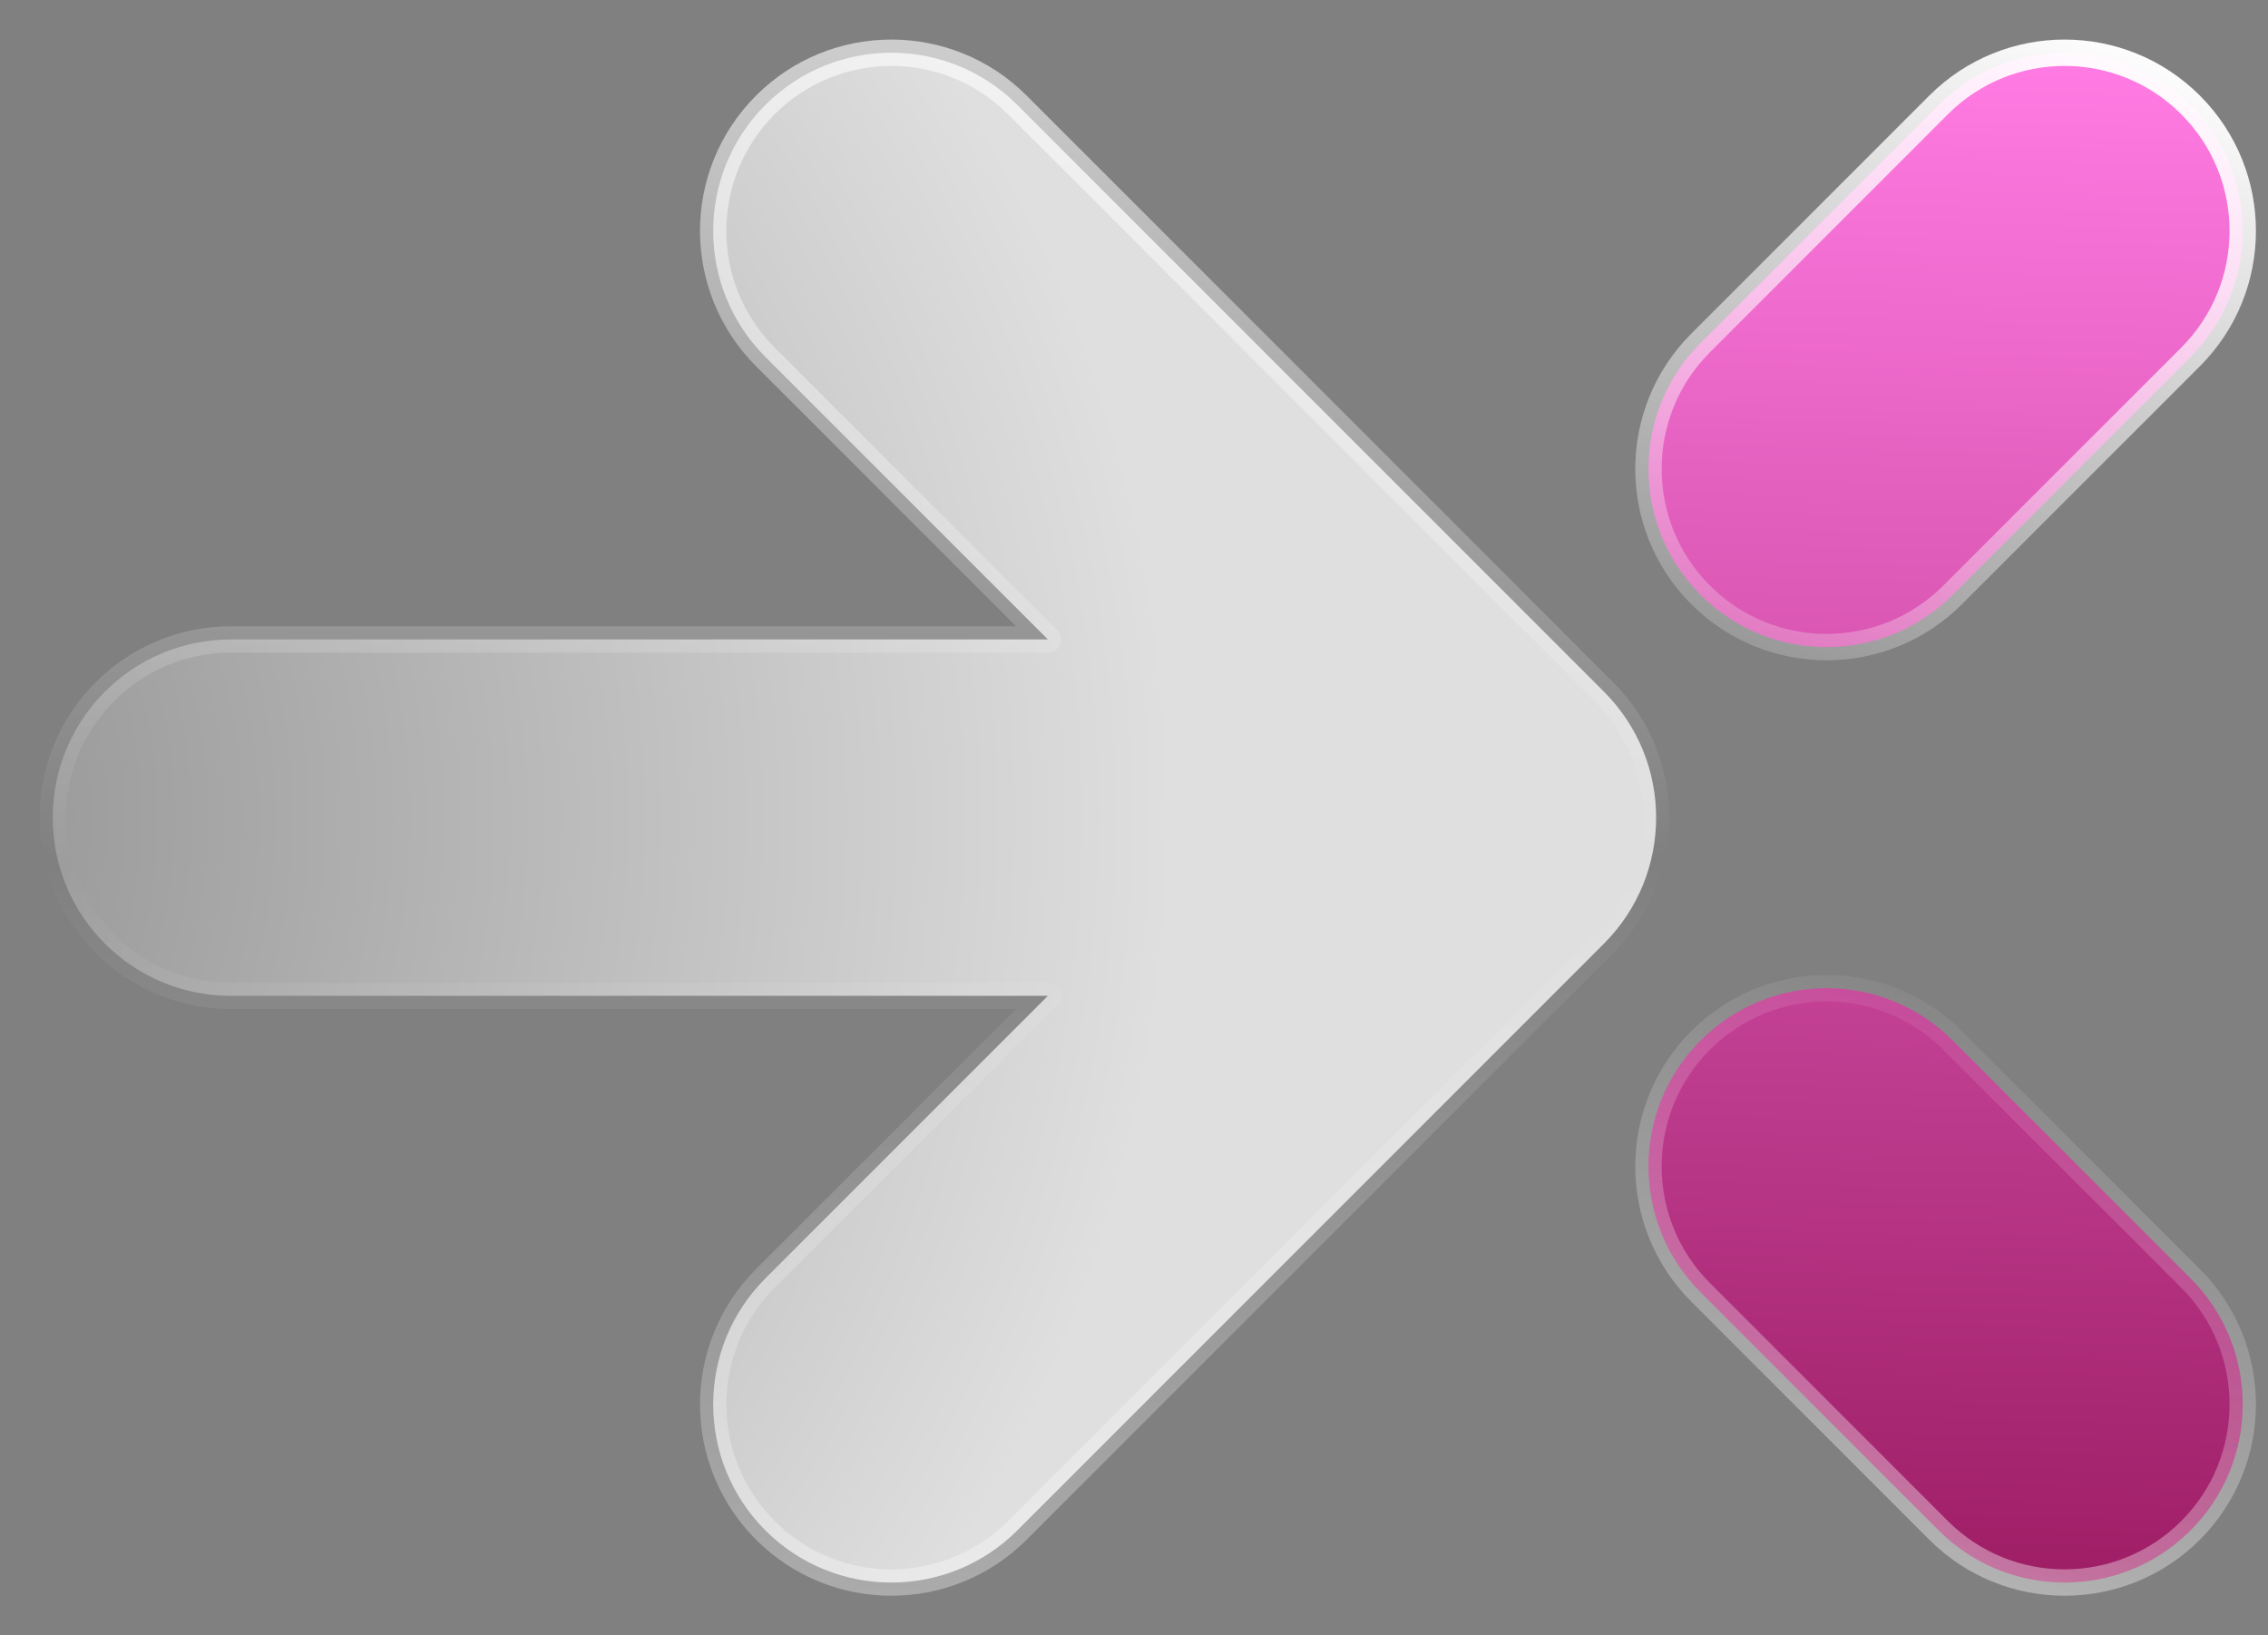 <svg width="43" height="31" viewBox="0 0 43 31" fill="none" xmlns="http://www.w3.org/2000/svg">
<rect x="0" y="0" width="43" height="31" fill="#808080" stroke="none"/>
<path fill-rule="evenodd" clip-rule="evenodd" d="M14.511 1.989C15.83 0.67 17.968 0.67 19.288 1.989L30.41 13.112C31.729 14.431 31.729 16.569 30.41 17.888L19.288 29.011C17.968 30.33 15.83 30.33 14.511 29.011C13.192 27.692 13.192 25.553 14.511 24.234L19.867 18.878H4.378C2.512 18.878 1 17.365 1 15.5C1 13.635 2.512 12.122 4.378 12.122H19.867L14.511 6.766C13.192 5.447 13.192 3.308 14.511 1.989Z" fill="url(#paint0_radial_149_2303)" fill-opacity="0.75" stroke="url(#paint1_linear_149_2303)" stroke-width="0.5" stroke-linejoin="round"/>
<path fill-rule="evenodd" clip-rule="evenodd" d="M41.532 1.989C42.851 3.308 42.851 5.447 41.532 6.766L37.02 11.278C35.701 12.597 33.562 12.597 32.243 11.278C30.924 9.959 30.924 7.82 32.243 6.501L36.755 1.989C38.074 0.67 40.213 0.67 41.532 1.989ZM41.532 29.011C40.213 30.33 38.074 30.33 36.755 29.011L32.243 24.499C30.924 23.18 30.924 21.041 32.243 19.722C33.562 18.403 35.701 18.403 37.02 19.722L41.532 24.234C42.851 25.553 42.851 27.692 41.532 29.011Z" fill="url(#paint2_linear_149_2303)" stroke="url(#paint3_linear_149_2303)" stroke-width="0.5"/>
<defs>
<radialGradient id="paint0_radial_149_2303" cx="0" cy="0" r="1" gradientUnits="userSpaceOnUse" gradientTransform="translate(-8.062 15.5) scale(30.45 28.079)">
<stop stop-color="white" stop-opacity="0"/>
<stop offset="1" stop-color="white"/>
</radialGradient>
<linearGradient id="paint1_linear_149_2303" x1="15.651" y1="0.961" x2="15.651" y2="31.972" gradientUnits="userSpaceOnUse">
<stop stop-color="white" stop-opacity="0.6"/>
<stop offset="0.495" stop-color="white" stop-opacity="0"/>
<stop offset="1" stop-color="white" stop-opacity="0.38"/>
</linearGradient>
<linearGradient id="paint2_linear_149_2303" x1="21.663" y1="38.7" x2="22.744" y2="0.864" gradientUnits="userSpaceOnUse">
<stop stop-color="#7F003D"/>
<stop offset="1" stop-color="#FF7AE2"/>
</linearGradient>
<linearGradient id="paint3_linear_149_2303" x1="38.353" y1="35.43" x2="50.163" y2="4.372" gradientUnits="userSpaceOnUse">
<stop stop-color="white" stop-opacity="0.56"/>
<stop offset="0.495" stop-color="white" stop-opacity="0"/>
<stop offset="1" stop-color="white"/>
</linearGradient>
</defs>
</svg>
